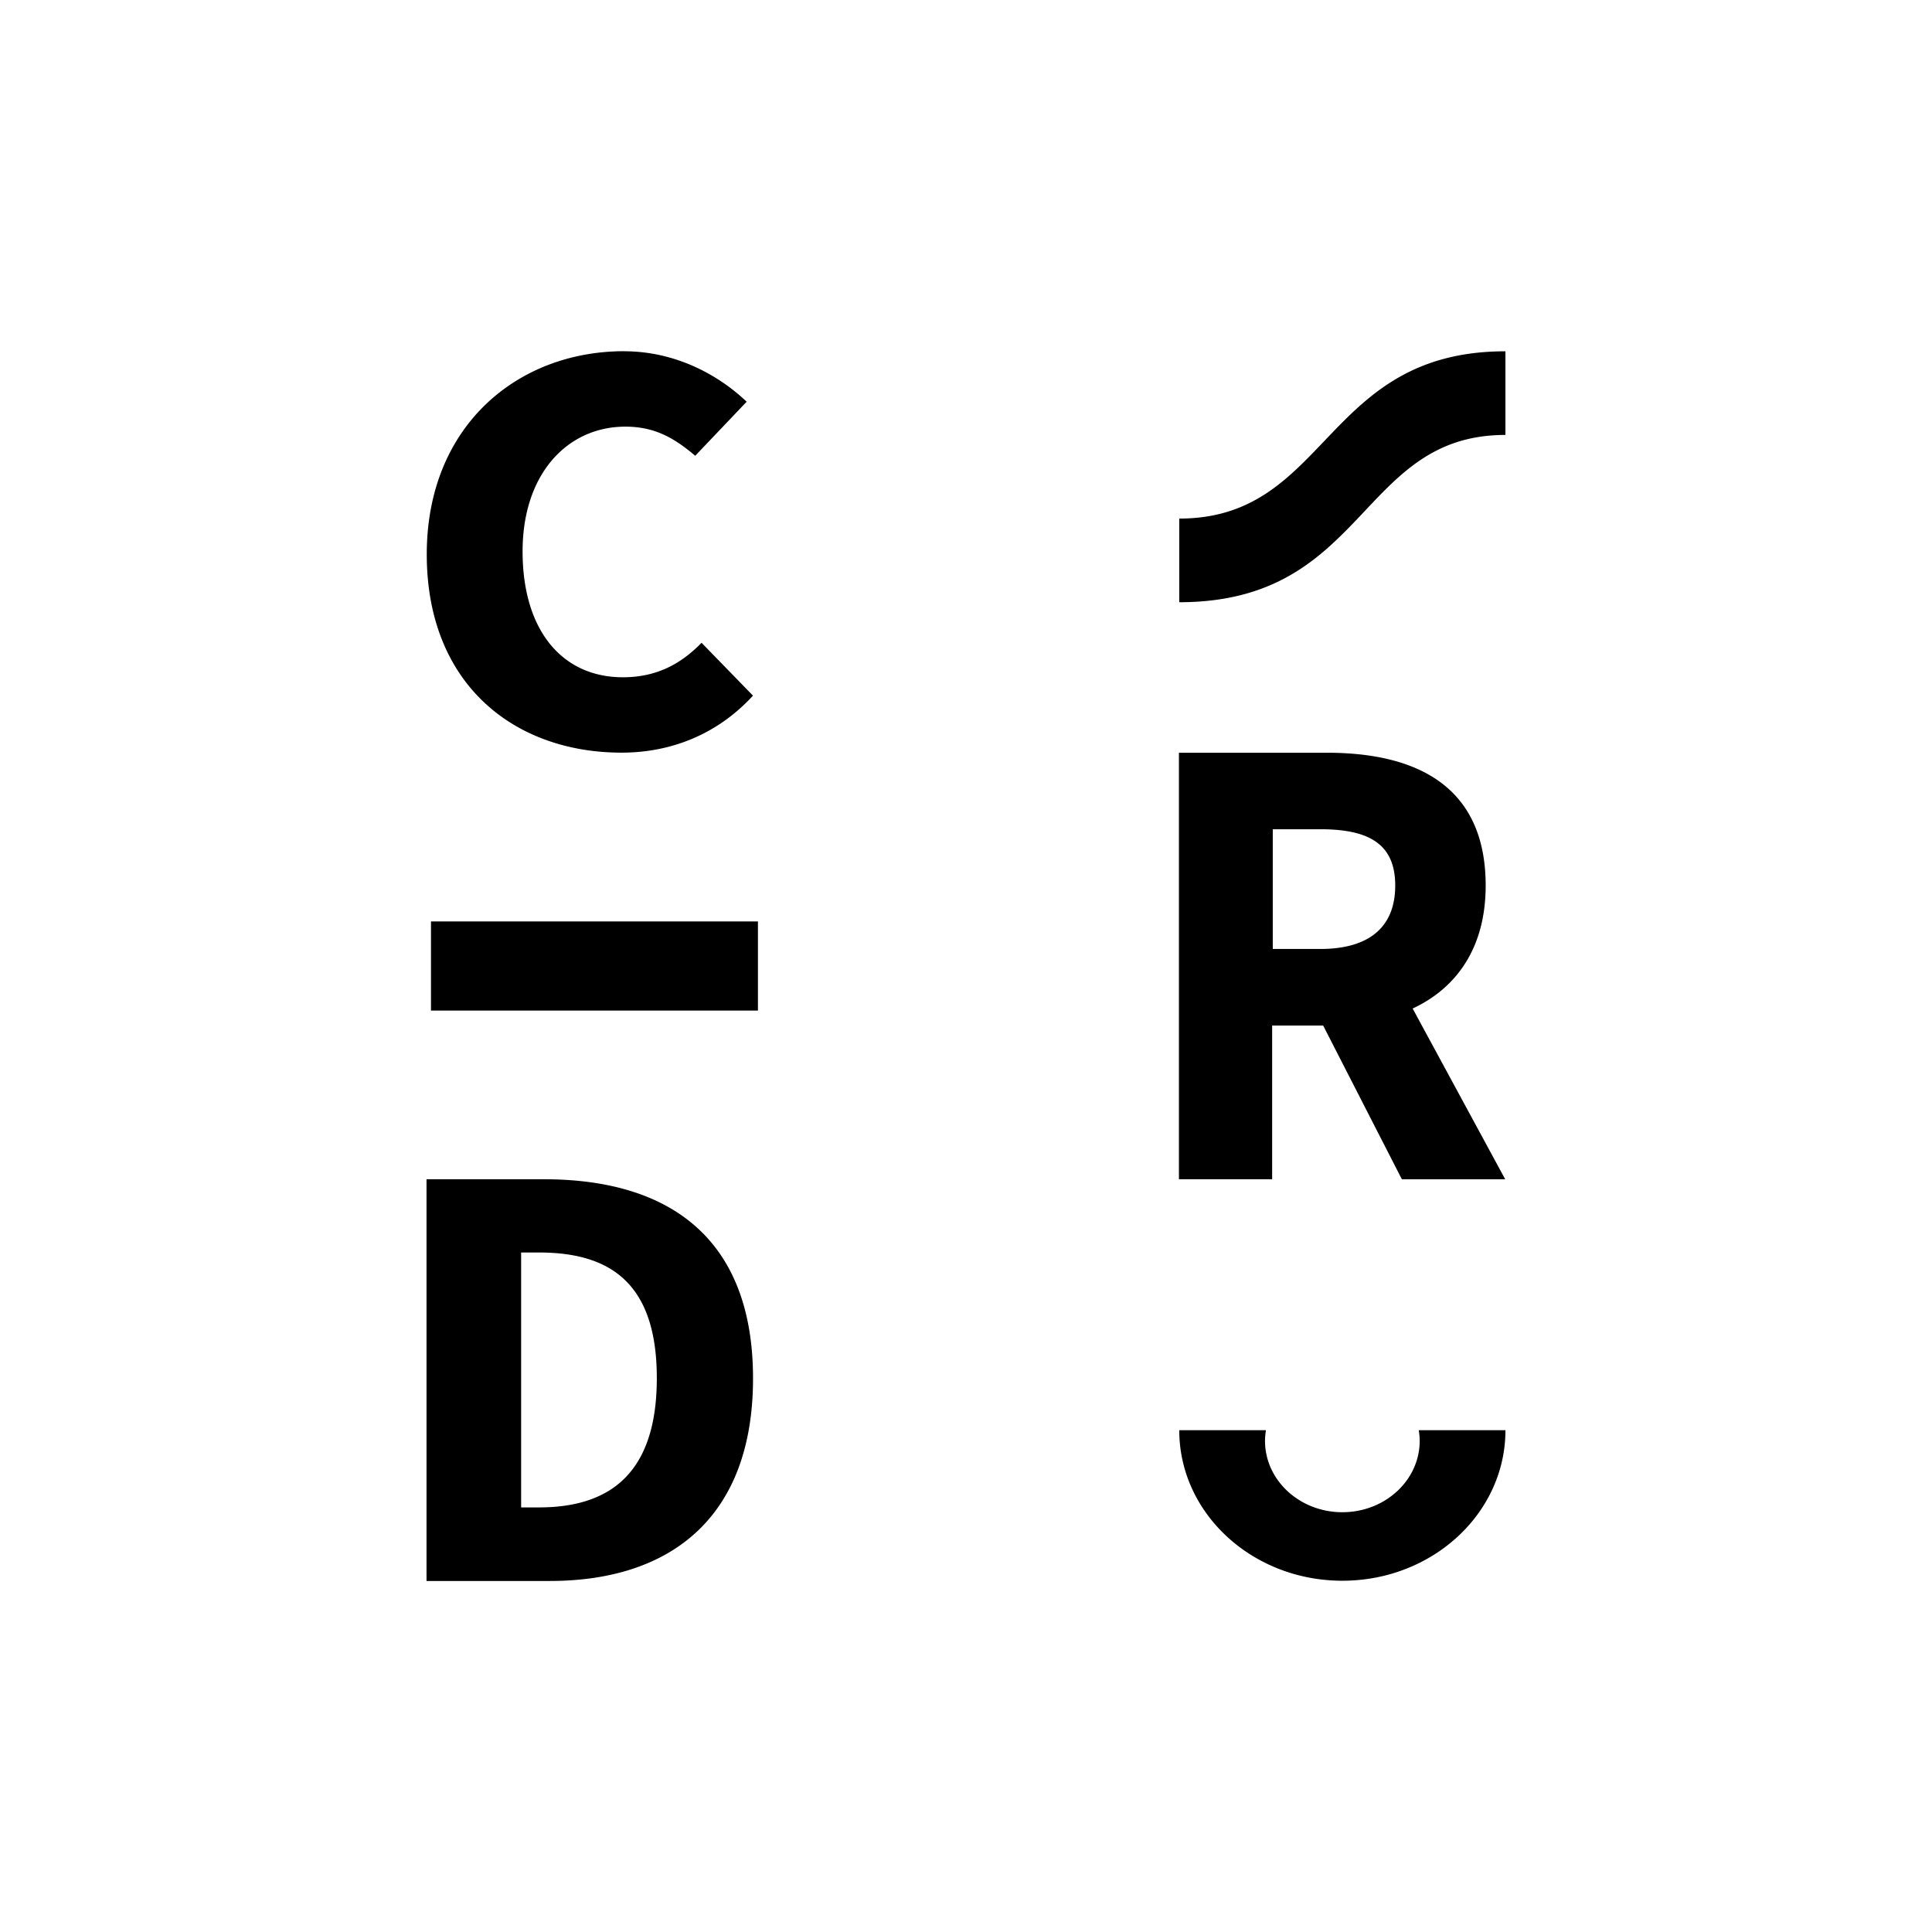 <svg width="50" height="50" viewBox="0 0 65 65" fill="none" xmlns="http://www.w3.org/2000/svg">
  <title>Conservatoire Henri Dutilleux</title>
  <path d="M0 65H65V0H0V65Z" fill="#fff"/>
  <path d="M21 11.818c1.73 0 3.18.8 4.12 1.698l-1.73 1.818c-.705-.6-1.367-.98-2.35-.98-1.943 0-3.458 1.578-3.458 4.196 0 2.677 1.345 4.236 3.373 4.236 1.153 0 1.964-.46 2.648-1.16l1.73 1.778c-1.153 1.26-2.7 1.918-4.42 1.918-3.608 0-6.555-2.298-6.555-6.673 0-4.316 3.053-6.833 6.64-6.833zm26.164 27.857l-2.648-5.172H42.8v5.172h-3.136v-14.35h4.98c2.923 0 5.34 1.056 5.34 4.468 0 2.113-.996 3.456-2.457 4.138l3.114 5.745h-3.495zm-4.343-7.748h1.6c1.63 0 2.52-.726 2.52-2.135s-.9-1.893-2.52-1.893h-1.6v4.028zm-28.46 7.748h3.944c4.287 0 7.03 2.05 7.03 6.7s-2.744 6.815-6.837 6.815H14.35V39.675zm3.772 11.04c2.358 0 3.965-1.118 3.965-4.35s-1.607-4.226-3.965-4.226h-.6v8.576h.6zM14.5 34h11v-3h-11v3zm33.232 14.117a2.12 2.12 0 0 1 .032.358c0 1.327-1.165 2.402-2.602 2.402S42.56 49.8 42.56 48.475a2.2 2.2 0 0 1 .032-.358h-2.917c0 2.797 2.456 5.065 5.487 5.065s5.487-2.268 5.487-5.065h-2.917zm-8.057-30.67c5.03 0 4.847-5.628 10.974-5.628v2.814c-4.938 0-4.664 5.628-10.974 5.628v-2.814z" fill="#000"/>
</svg>